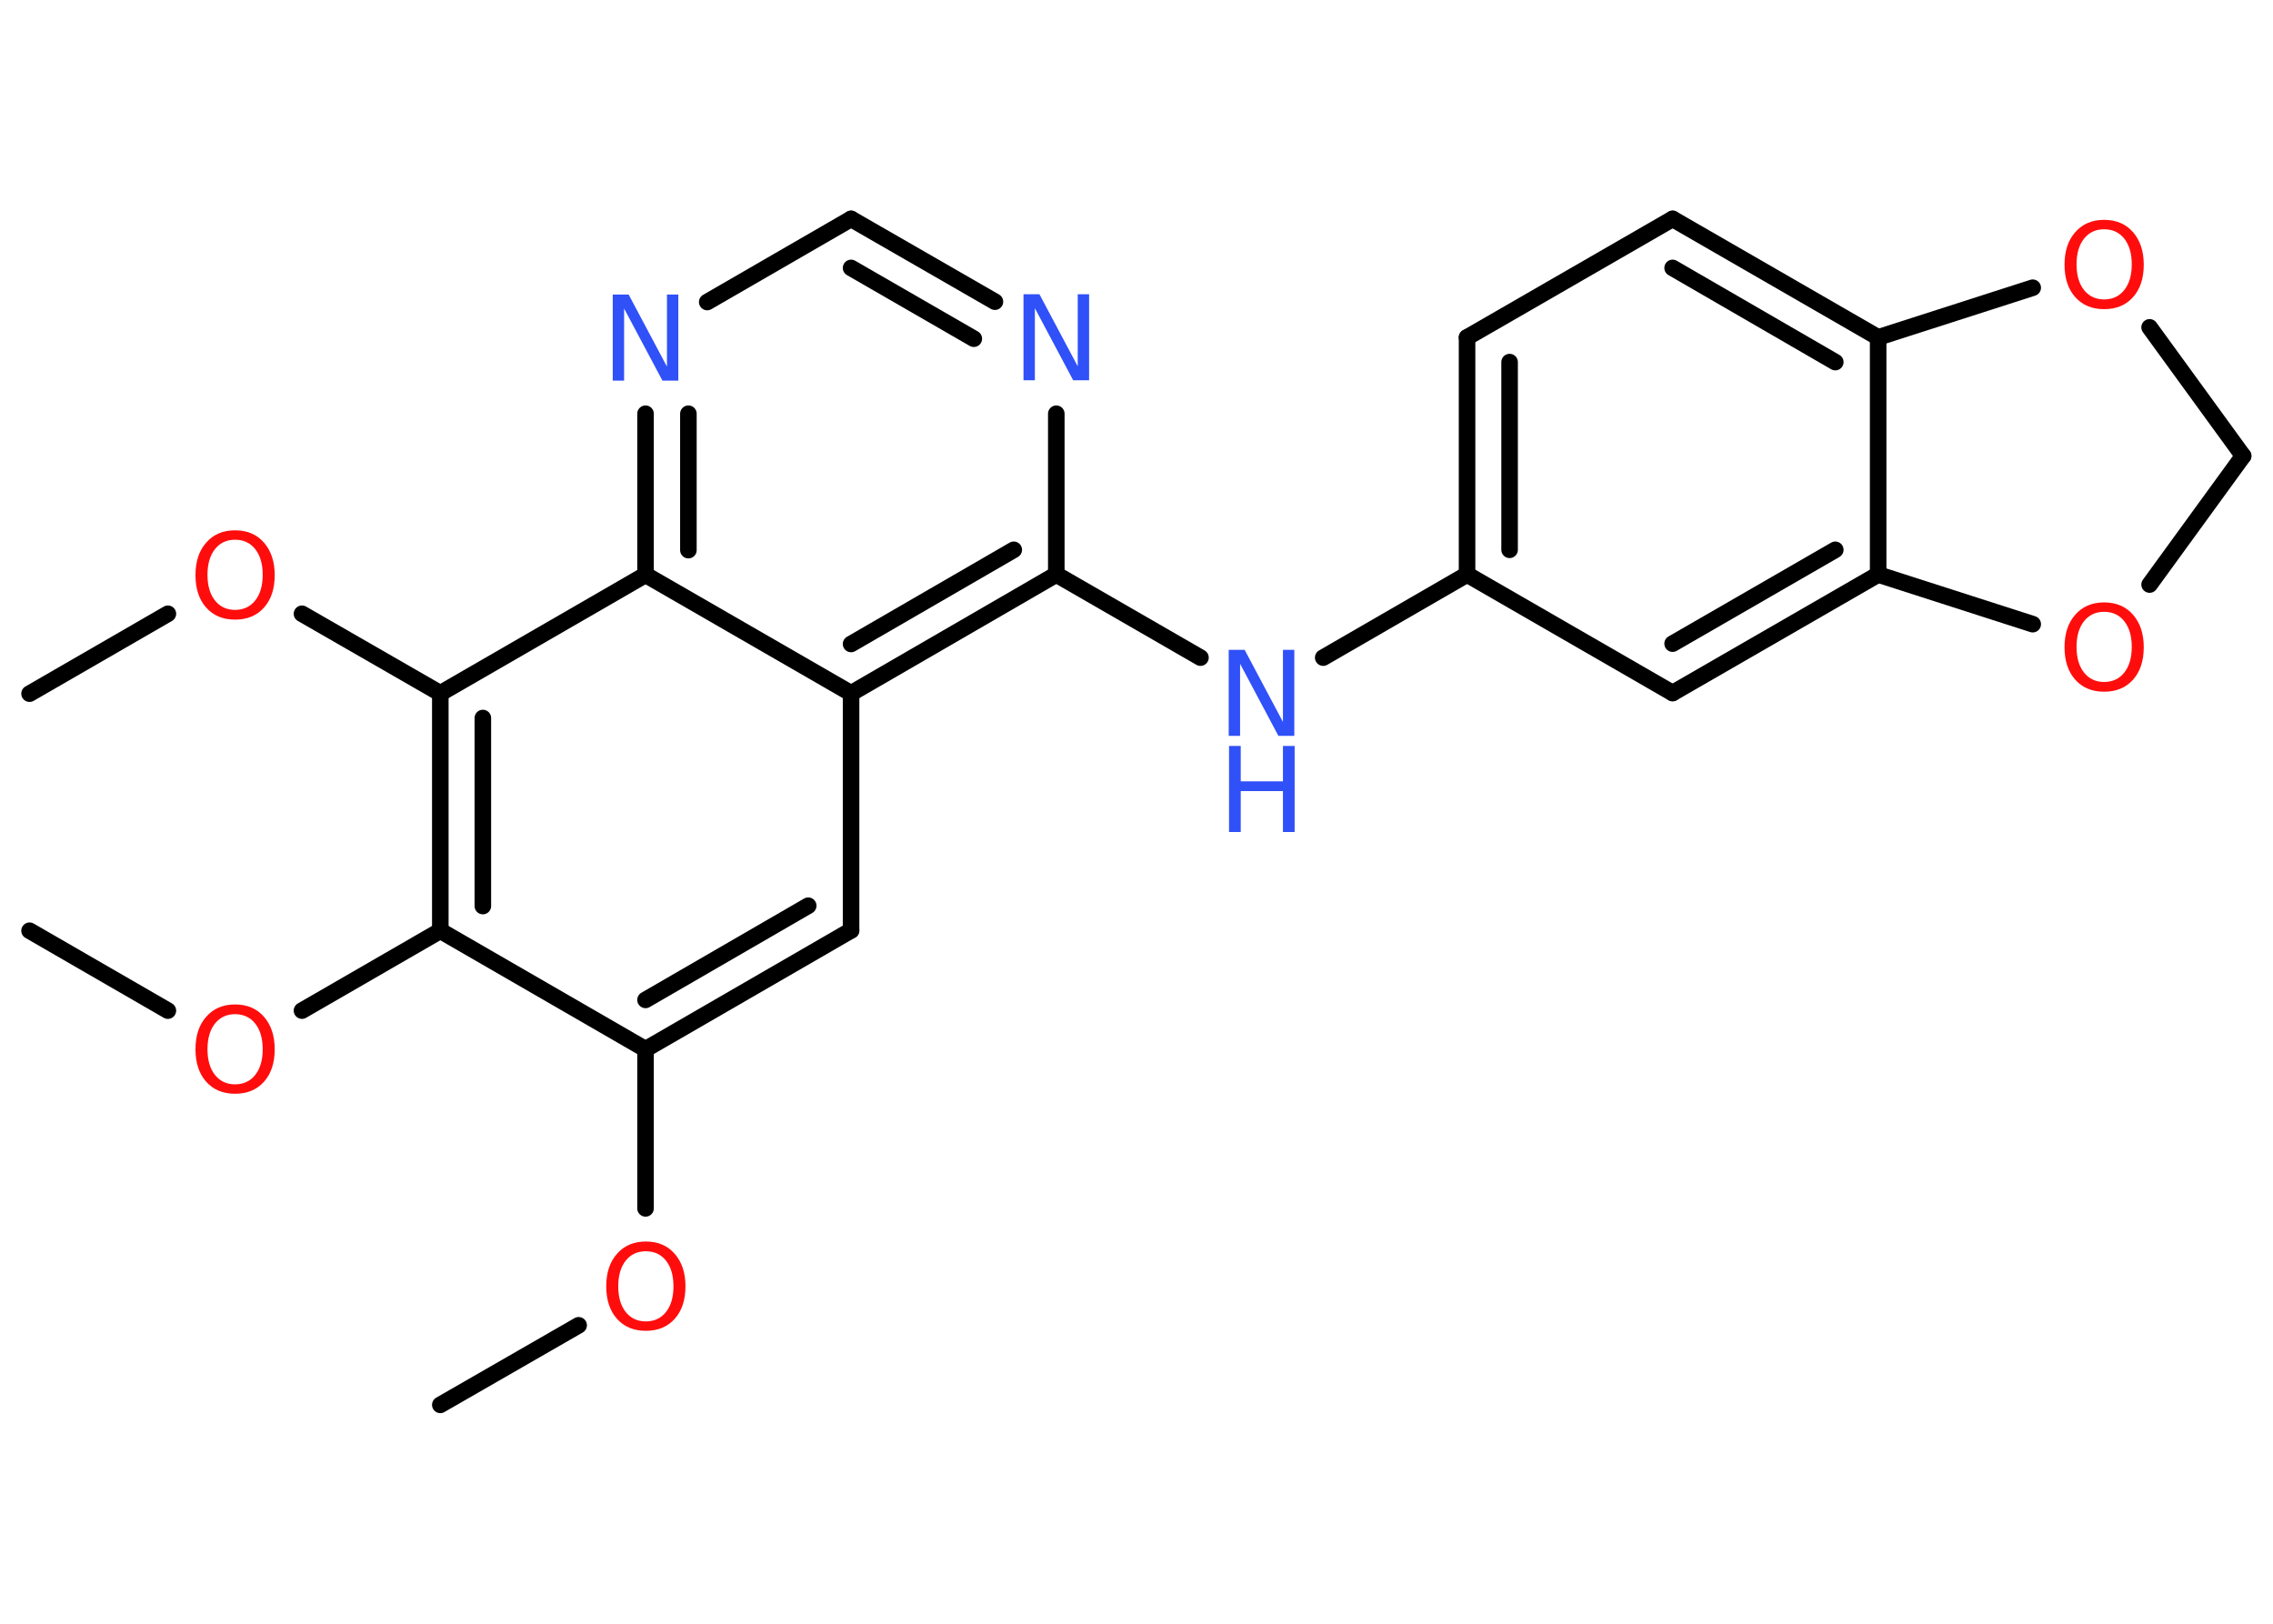 <?xml version='1.0' encoding='UTF-8'?>
<!DOCTYPE svg PUBLIC "-//W3C//DTD SVG 1.1//EN" "http://www.w3.org/Graphics/SVG/1.1/DTD/svg11.dtd">
<svg version='1.2' xmlns='http://www.w3.org/2000/svg' xmlns:xlink='http://www.w3.org/1999/xlink' width='70.0mm' height='50.0mm' viewBox='0 0 70.0 50.0'>
  <desc>Generated by the Chemistry Development Kit (http://github.com/cdk)</desc>
  <g stroke-linecap='round' stroke-linejoin='round' stroke='#000000' stroke-width='.51' fill='#FF0D0D'>
    <rect x='.0' y='.0' width='70.0' height='50.0' fill='#FFFFFF' stroke='none'/>
    <g id='mol1' class='mol'>
      <line id='mol1bnd1' class='bond' x1='13.56' y1='43.26' x2='17.82' y2='40.81'/>
      <line id='mol1bnd2' class='bond' x1='19.88' y1='37.21' x2='19.88' y2='32.31'/>
      <g id='mol1bnd3' class='bond'>
        <line x1='19.88' y1='32.31' x2='26.21' y2='28.65'/>
        <line x1='19.88' y1='30.79' x2='24.89' y2='27.89'/>
      </g>
      <line id='mol1bnd4' class='bond' x1='26.21' y1='28.65' x2='26.21' y2='21.35'/>
      <g id='mol1bnd5' class='bond'>
        <line x1='26.21' y1='21.35' x2='32.53' y2='17.69'/>
        <line x1='26.21' y1='19.83' x2='31.22' y2='16.93'/>
      </g>
      <line id='mol1bnd6' class='bond' x1='32.53' y1='17.69' x2='36.97' y2='20.25'/>
      <line id='mol1bnd7' class='bond' x1='40.75' y1='20.25' x2='45.18' y2='17.69'/>
      <g id='mol1bnd8' class='bond'>
        <line x1='45.18' y1='10.39' x2='45.18' y2='17.69'/>
        <line x1='46.49' y1='11.15' x2='46.49' y2='16.93'/>
      </g>
      <line id='mol1bnd9' class='bond' x1='45.18' y1='10.39' x2='51.51' y2='6.74'/>
      <g id='mol1bnd10' class='bond'>
        <line x1='57.84' y1='10.39' x2='51.51' y2='6.74'/>
        <line x1='56.52' y1='11.15' x2='51.51' y2='8.25'/>
      </g>
      <line id='mol1bnd11' class='bond' x1='57.84' y1='10.39' x2='57.84' y2='17.69'/>
      <g id='mol1bnd12' class='bond'>
        <line x1='51.51' y1='21.34' x2='57.84' y2='17.69'/>
        <line x1='51.51' y1='19.82' x2='56.52' y2='16.93'/>
      </g>
      <line id='mol1bnd13' class='bond' x1='45.18' y1='17.69' x2='51.51' y2='21.34'/>
      <line id='mol1bnd14' class='bond' x1='57.84' y1='17.69' x2='62.6' y2='19.22'/>
      <line id='mol1bnd15' class='bond' x1='66.2' y1='18.0' x2='69.08' y2='14.04'/>
      <line id='mol1bnd16' class='bond' x1='69.08' y1='14.04' x2='66.2' y2='10.08'/>
      <line id='mol1bnd17' class='bond' x1='57.84' y1='10.39' x2='62.6' y2='8.86'/>
      <line id='mol1bnd18' class='bond' x1='32.53' y1='17.69' x2='32.53' y2='12.74'/>
      <g id='mol1bnd19' class='bond'>
        <line x1='30.64' y1='9.29' x2='26.21' y2='6.74'/>
        <line x1='29.99' y1='10.43' x2='26.21' y2='8.25'/>
      </g>
      <line id='mol1bnd20' class='bond' x1='26.21' y1='6.74' x2='21.78' y2='9.3'/>
      <g id='mol1bnd21' class='bond'>
        <line x1='19.88' y1='12.74' x2='19.88' y2='17.7'/>
        <line x1='21.2' y1='12.74' x2='21.2' y2='16.94'/>
      </g>
      <line id='mol1bnd22' class='bond' x1='26.21' y1='21.35' x2='19.88' y2='17.7'/>
      <line id='mol1bnd23' class='bond' x1='19.88' y1='17.7' x2='13.56' y2='21.35'/>
      <line id='mol1bnd24' class='bond' x1='13.56' y1='21.35' x2='9.3' y2='18.9'/>
      <line id='mol1bnd25' class='bond' x1='5.17' y1='18.9' x2='.91' y2='21.36'/>
      <g id='mol1bnd26' class='bond'>
        <line x1='13.56' y1='21.35' x2='13.56' y2='28.66'/>
        <line x1='14.87' y1='22.11' x2='14.87' y2='27.9'/>
      </g>
      <line id='mol1bnd27' class='bond' x1='19.88' y1='32.31' x2='13.56' y2='28.66'/>
      <line id='mol1bnd28' class='bond' x1='13.56' y1='28.66' x2='9.3' y2='31.12'/>
      <line id='mol1bnd29' class='bond' x1='5.17' y1='31.12' x2='.91' y2='28.66'/>
      <path id='mol1atm2' class='atom' d='M19.89 38.53q-.39 .0 -.62 .29q-.23 .29 -.23 .79q.0 .5 .23 .79q.23 .29 .62 .29q.39 .0 .62 -.29q.23 -.29 .23 -.79q.0 -.5 -.23 -.79q-.23 -.29 -.62 -.29zM19.89 38.23q.56 .0 .89 .38q.33 .38 .33 1.0q.0 .63 -.33 1.0q-.33 .37 -.89 .37q-.56 .0 -.89 -.37q-.33 -.37 -.33 -1.0q.0 -.63 .33 -1.0q.33 -.38 .89 -.38z' stroke='none'/>
      <g id='mol1atm7' class='atom'>
        <path d='M37.85 20.01h.48l1.18 2.22v-2.22h.35v2.65h-.49l-1.18 -2.22v2.22h-.35v-2.65z' stroke='none' fill='#3050F8'/>
        <path d='M37.85 22.97h.36v1.09h1.3v-1.09h.36v2.65h-.36v-1.26h-1.3v1.26h-.36v-2.65z' stroke='none' fill='#3050F8'/>
      </g>
      <path id='mol1atm14' class='atom' d='M64.8 18.84q-.39 .0 -.62 .29q-.23 .29 -.23 .79q.0 .5 .23 .79q.23 .29 .62 .29q.39 .0 .62 -.29q.23 -.29 .23 -.79q.0 -.5 -.23 -.79q-.23 -.29 -.62 -.29zM64.8 18.55q.56 .0 .89 .38q.33 .38 .33 1.0q.0 .63 -.33 1.0q-.33 .37 -.89 .37q-.56 .0 -.89 -.37q-.33 -.37 -.33 -1.0q.0 -.63 .33 -1.0q.33 -.38 .89 -.38z' stroke='none'/>
      <path id='mol1atm16' class='atom' d='M64.8 7.06q-.39 .0 -.62 .29q-.23 .29 -.23 .79q.0 .5 .23 .79q.23 .29 .62 .29q.39 .0 .62 -.29q.23 -.29 .23 -.79q.0 -.5 -.23 -.79q-.23 -.29 -.62 -.29zM64.8 6.77q.56 .0 .89 .38q.33 .38 .33 1.0q.0 .63 -.33 1.0q-.33 .37 -.89 .37q-.56 .0 -.89 -.37q-.33 -.37 -.33 -1.0q.0 -.63 .33 -1.0q.33 -.38 .89 -.38z' stroke='none'/>
      <path id='mol1atm17' class='atom' d='M31.53 9.06h.48l1.18 2.22v-2.22h.35v2.65h-.49l-1.18 -2.22v2.22h-.35v-2.65z' stroke='none' fill='#3050F8'/>
      <path id='mol1atm19' class='atom' d='M18.88 9.07h.48l1.18 2.22v-2.22h.35v2.65h-.49l-1.18 -2.22v2.22h-.35v-2.65z' stroke='none' fill='#3050F8'/>
      <path id='mol1atm22' class='atom' d='M7.24 16.62q-.39 .0 -.62 .29q-.23 .29 -.23 .79q.0 .5 .23 .79q.23 .29 .62 .29q.39 .0 .62 -.29q.23 -.29 .23 -.79q.0 -.5 -.23 -.79q-.23 -.29 -.62 -.29zM7.24 16.33q.56 .0 .89 .38q.33 .38 .33 1.0q.0 .63 -.33 1.0q-.33 .37 -.89 .37q-.56 .0 -.89 -.37q-.33 -.37 -.33 -1.0q.0 -.63 .33 -1.0q.33 -.38 .89 -.38z' stroke='none'/>
      <path id='mol1atm25' class='atom' d='M7.24 31.23q-.39 .0 -.62 .29q-.23 .29 -.23 .79q.0 .5 .23 .79q.23 .29 .62 .29q.39 .0 .62 -.29q.23 -.29 .23 -.79q.0 -.5 -.23 -.79q-.23 -.29 -.62 -.29zM7.24 30.93q.56 .0 .89 .38q.33 .38 .33 1.0q.0 .63 -.33 1.0q-.33 .37 -.89 .37q-.56 .0 -.89 -.37q-.33 -.37 -.33 -1.0q.0 -.63 .33 -1.0q.33 -.38 .89 -.38z' stroke='none'/>
    </g>
  </g>
</svg>
